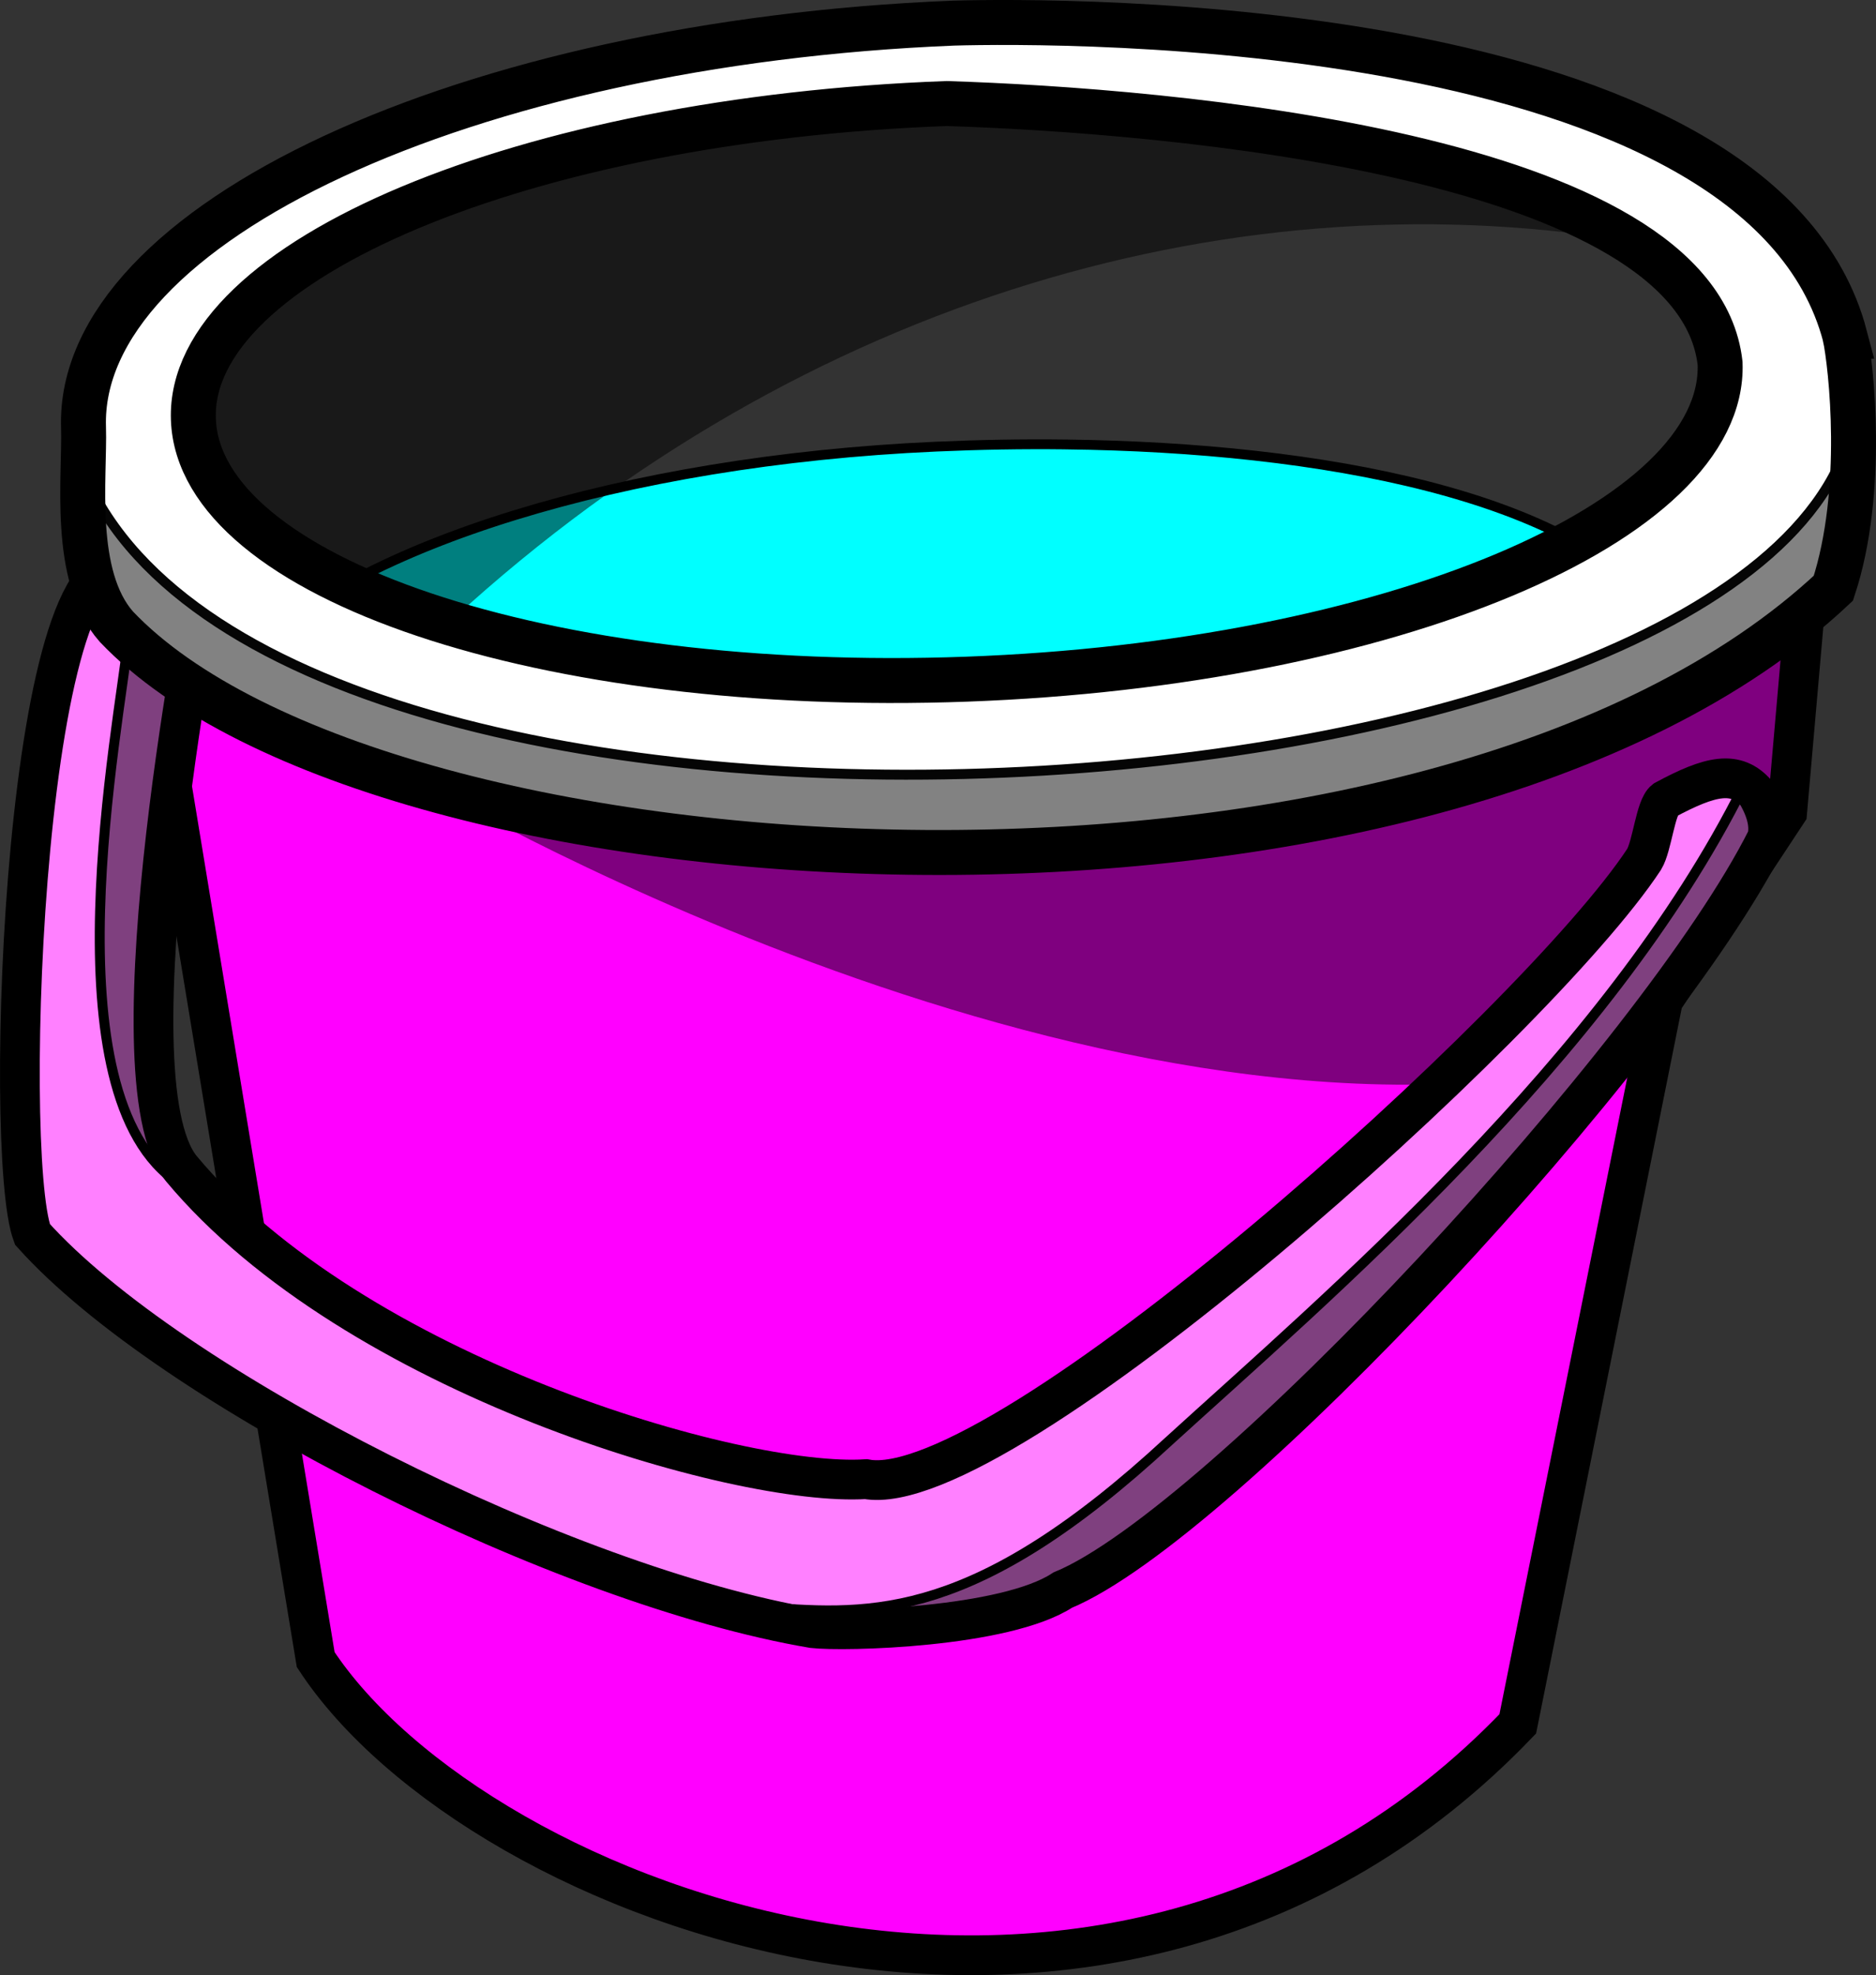 <?xml version="1.0" encoding="UTF-8" standalone="no"?>
<!-- Created with Inkscape (http://www.inkscape.org/) -->

<svg
   xmlns:dc="http://purl.org/dc/elements/1.1/"
   xmlns:cc="http://creativecommons.org/ns#"
   xmlns:rdf="http://www.w3.org/1999/02/22-rdf-syntax-ns#"
   xmlns:svg="http://www.w3.org/2000/svg"
   xmlns="http://www.w3.org/2000/svg"
   xmlns:sodipodi="http://sodipodi.sourceforge.net/DTD/sodipodi-0.dtd"
   xmlns:inkscape="http://www.inkscape.org/namespaces/inkscape"
   width="188.886"
   height="198.799"
   id="svg2"
   version="1.1"
   inkscape:version="0.48.4 r9939"
   sodipodi:docname="bucket_only.svg">
  <rect width="100%" height="100%" fill="#333333" stroke="none"/>
  <defs
     id="defs4" />
  <sodipodi:namedview
     id="base"
     pagecolor="#ffffff"
     bordercolor="#666666"
     borderopacity="1.0"
     inkscape:pageopacity="0.0"
     inkscape:pageshadow="2"
     inkscape:zoom="0.24748737"
     inkscape:cx="-6.6186601"
     inkscape:cy="767.54284"
     inkscape:document-units="px"
     inkscape:current-layer="layer9"
     showgrid="false"
     inkscape:window-width="1227"
     inkscape:window-height="661"
     inkscape:window-x="1093"
     inkscape:window-y="542"
     inkscape:window-maximized="0"
     showguides="true"
     inkscape:guide-bbox="true"
     fit-margin-top="0"
     fit-margin-left="0"
     fit-margin-right="0"
     fit-margin-bottom="0" />
  <g
     inkscape:groupmode="layer"
     id="layer9"
     inkscape:label="Bucket"
     style="display:inline"
     transform="translate(-714.061,-1262.235)">
    <path
       style="fill:#ff00ff;fill-opacity:1;stroke:#000000;stroke-width:4;stroke-linecap:butt;stroke-linejoin:miter;stroke-miterlimit:4;stroke-opacity:1;stroke-dasharray:none;display:inline"
       d="m 729.378,1329.297 16.469,99.976 c 16.248,24.775 80.139,49.134 121.031,6.469 l 14.625,-72.812 12.5,-18.938 1.781,-20.344 z"
       id="path3883-8-1"
       inkscape:connector-curvature="0"
       sodipodi:nodetypes="ccccccc" />
  </g>
  <g
     inkscape:groupmode="layer"
     id="layer6"
     inkscape:label="water"
     style="display:inline"
     sodipodi:insensitive="true"
     transform="translate(-714.061,-1262.235)">
    <path
       style="fill:#00ffff;fill-opacity:1;stroke:#000000;stroke-width:0.989;stroke-linecap:butt;stroke-linejoin:miter;stroke-miterlimit:4;stroke-opacity:1;stroke-dasharray:none;display:inline"
       d="m 821.406,1306.969 c -4.391,-0.054 -8.782,0.026 -13.094,0.219 -31.637,1.41 -58.406,9.998 -69.156,20.938 88.25,24.352 118.616,6.212 142.531,-3.875 -9.03,-12.165 -34.614,-16.964 -60.281,-17.281 z"
       id="path3883-2"
       inkscape:connector-curvature="0" />
    <path
       style="fill:#00ffff;fill-opacity:1;stroke:#000000;stroke-width:1px;stroke-linecap:butt;stroke-linejoin:miter;stroke-opacity:1;display:none"
       d="m 747.291,1326.232 c -0.852,-17.044 119.388,-32.951 130.153,-1.003 -15.265,7.411 -104.571,17.021 -130.153,1.003 z"
       id="path4124"
       inkscape:connector-curvature="0"
       sodipodi:nodetypes="ccc" />
  </g>
  <g
     inkscape:groupmode="layer"
     id="layer3"
     inkscape:label="Shadow"
     style="display:inline"
     sodipodi:insensitive="true"
     transform="translate(-714.061,-1262.235)">
    <path
       style="fill:#000000;fill-opacity:0.502;stroke:none;display:inline"
       d="m 758.214,1341.826 c 0,0 71.306,41.722 123.036,26.072 l 0.491,-4.732 12.991,-19.018 0.446,-18.393 c -43.095,27.917 -101.726,25.655 -136.964,16.071 z"
       id="path3909"
       inkscape:connector-curvature="0"
       sodipodi:nodetypes="cccccc" />
    <path
       style="fill:#000000;fill-opacity:0.502;stroke:none;display:inline"
       d="m 759.694,1324.513 c -55.576,-14.145 -6.625,-46.374 12.8,-46.723 34.326,-5.289 80.569,-10.527 106.921,8.955 -40.103,-7.116 -84.375,5.364 -119.721,37.768 z"
       id="path3909-0"
       inkscape:connector-curvature="0"
       sodipodi:nodetypes="cccc" />
  </g>
  <g
     inkscape:groupmode="layer"
     id="layer7"
     inkscape:label="handle"
     style="display:inline"
     sodipodi:insensitive="true"
     transform="translate(-714.061,-1262.235)">
    <path
       style="fill:#ff80ff;fill-opacity:1;stroke:#000000;stroke-width:4;stroke-linecap:butt;stroke-linejoin:miter;stroke-miterlimit:4;stroke-opacity:1;stroke-dasharray:none;display:inline"
       d="m 734.899,1319.673 c 0,0 -10.15,50.946 -2.578,60.189 17.321,20.774 56.071,32.083 68.929,31.25 13.578,2.519 67.548,-45.962 78.348,-62.383 0.821,-1.358 1.136,-5.241 2.083,-5.967 4.604,-2.482 7.189,-3.07 9.268,-0.628 1.098,1.869 1.312,3.358 1.021,4.47 -10.883,21.731 -54.975,69.096 -70.909,75.675 -5.797,3.799 -22.022,4.201 -25.167,3.833 -24.94,-4.226 -64.702,-24.167 -78.571,-39.643 -3.095,-8.333 -0.767,-73.239 10.081,-66.712 z"
       inkscape:connector-curvature="0"
       sodipodi:nodetypes="cccccccccccc"
       id="path4152" />
  </g>
  <g
     inkscape:groupmode="layer"
     id="layer4"
     inkscape:label="Lid"
     style="display:inline"
     sodipodi:insensitive="true"
     transform="translate(-714.061,-1262.235)">
    <path
       style="fill:#ffffff;fill-opacity:1;stroke:#000000;stroke-width:4.526;stroke-miterlimit:4;stroke-opacity:1;display:inline"
       d="m 899.826,1296.071 c -8.524,-32.421 -79.54,-31.803 -89.763,-31.509 -49.033,1.989 -88.246,20.198 -87.594,40.688 0.153,4.975 -1.209,14.954 3.312,20.062 26.688,28.078 132.715,33.805 172.875,-3.875 3.23,-9.809 1.782,-22.471 1.17,-25.366 z m -12.576,2.741 c 0.565,15.999 -33.393,30.228 -75.844,31.781 -42.451,1.553 -77.31,-10.157 -77.875,-26.156 -0.565,-15.999 33.393,-30.228 75.844,-31.781 22.047,0.697 75.531,5.098 77.875,26.156 z"
       id="path3962-9"
       inkscape:connector-curvature="0"
       sodipodi:nodetypes="cccccccsscc" />
  </g>
  <g
     inkscape:groupmode="layer"
     id="layer8"
     inkscape:label="Handle shaddow"
     style="display:inline"
     sodipodi:insensitive="true"
     transform="translate(-714.061,-1262.235)">
    <path
       style="fill:#000000;fill-opacity:0.502;stroke:#000000;stroke-width:1px;stroke-linecap:butt;stroke-linejoin:miter;stroke-opacity:1"
       d="m 732.07,1381.307 c -13.454,-8.744 -6.015,-45.948 -5.048,-55.093 l 5.523,5.01 c 0.265,7.162 -5.115,39.528 -0.475,50.083 z"
       id="path4157"
       inkscape:connector-curvature="0"
       sodipodi:nodetypes="cccc" />
    <path
       style="fill:#000000;fill-opacity:0.502;stroke:#000000;stroke-width:1px;stroke-linecap:butt;stroke-linejoin:miter;stroke-opacity:1"
       d="m 791.299,1424.016 c 10.695,0.838 21.04,1.229 40.433,-16.714 15.61,-14.227 44.176,-38.464 57.869,-65.914 2.61,2.862 1.494,0.8 4.104,3.662 -10.669,13.386 -64.354,98.337 -102.405,78.966 z"
       id="path4159"
       inkscape:connector-curvature="0"
       sodipodi:nodetypes="ccccc" />
  </g>
  <g
     inkscape:groupmode="layer"
     id="layer5"
     inkscape:label="top lip"
     style="opacity:0.98;display:inline"
     sodipodi:insensitive="true"
     transform="translate(-714.061,-1262.235)">
    <path
       style="fill:#000000;fill-opacity:0.502;stroke:#000000;stroke-width:1px;stroke-linecap:butt;stroke-linejoin:miter;stroke-opacity:1;display:inline"
       d="m 729.431,1328.08 c -8.99,-5.887 -6.415,-11.147 -7.68,-20.291 15.826,48.615 173.437,38.739 179.111,-4.329 0.132,3.581 2.331,14.614 -2.266,18.584 -48.059,41.494 -154.447,25.539 -169.165,6.037 z"
       id="path4157-7"
       inkscape:connector-curvature="0"
       sodipodi:nodetypes="cccsc" />
  </g>
</svg>
